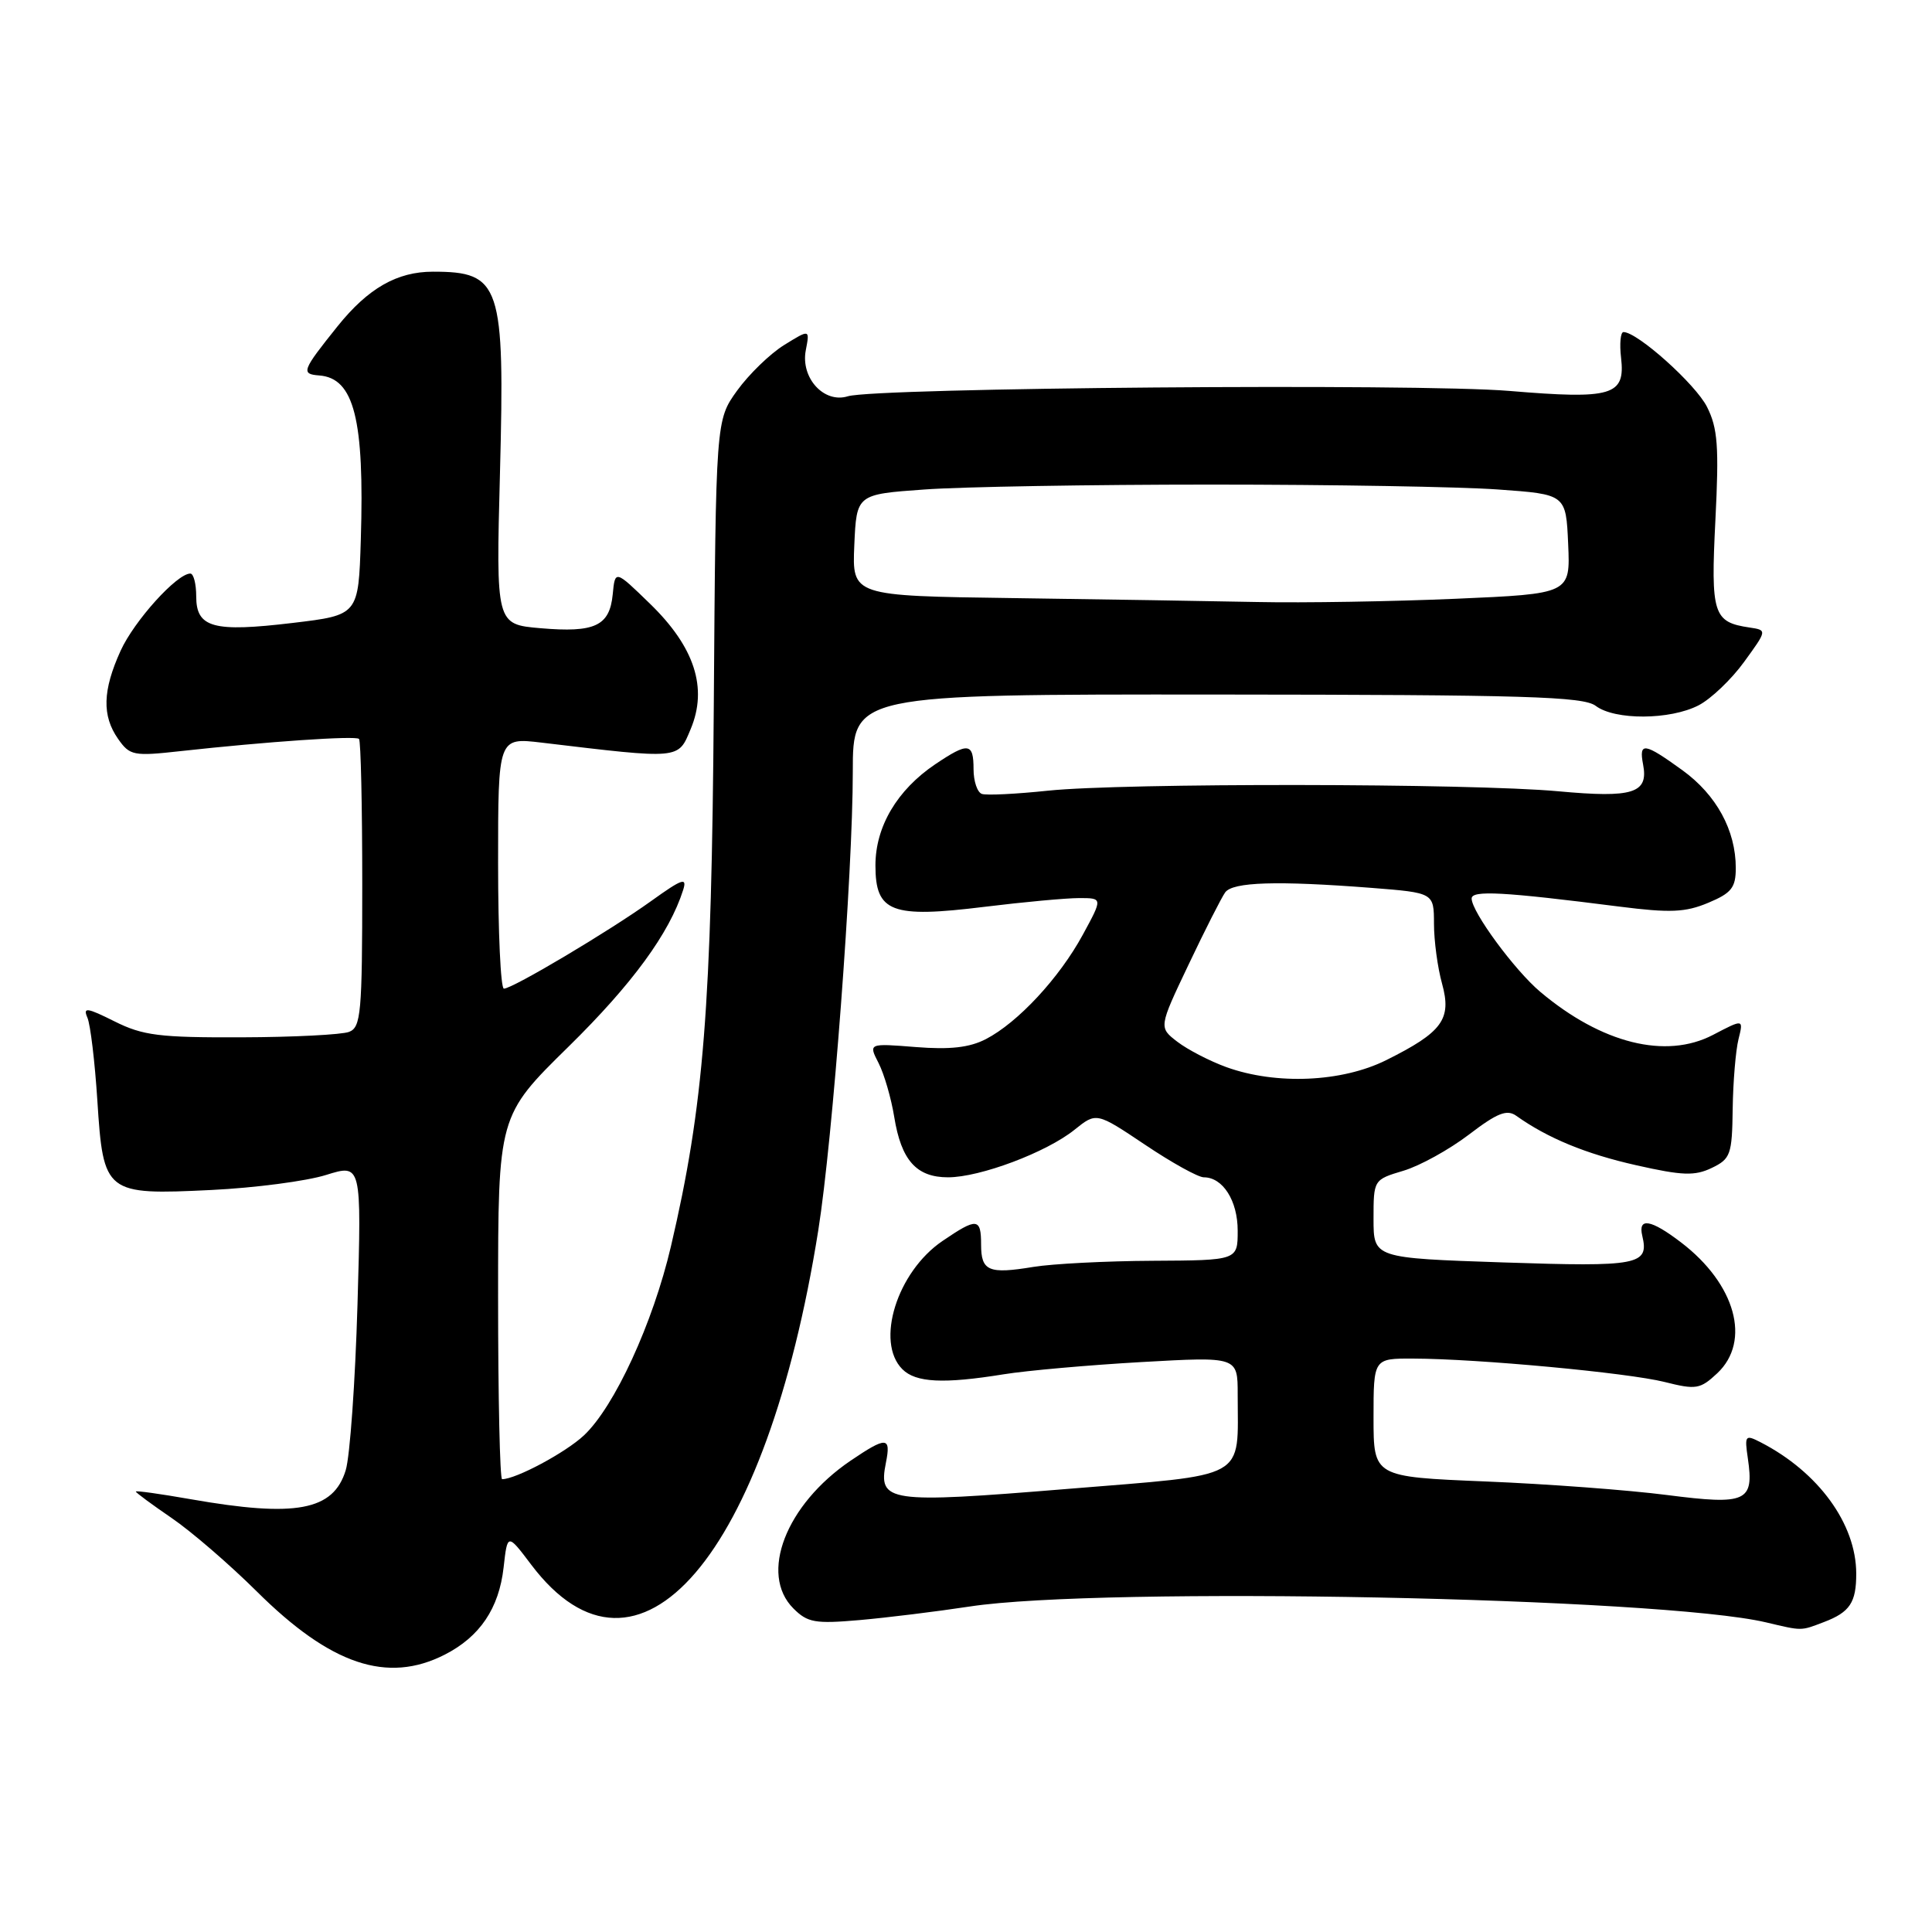 <?xml version="1.0" encoding="UTF-8" standalone="no"?>
<!DOCTYPE svg PUBLIC "-//W3C//DTD SVG 1.1//EN" "http://www.w3.org/Graphics/SVG/1.1/DTD/svg11.dtd" >
<svg xmlns="http://www.w3.org/2000/svg" xmlns:xlink="http://www.w3.org/1999/xlink" version="1.1" viewBox="0 0 256 256">
 <g >
 <path fill="currentColor"
d=" M 58.93 219.25 C 63.58 216.88 66.12 213.12 66.73 207.70 C 67.24 203.16 67.24 203.16 70.39 207.33 C 84.54 226.07 101.56 206.24 108.43 163.00 C 110.34 150.97 113.00 115.69 113.00 102.25 C 113.00 92.00 113.00 92.00 161.25 92.03 C 202.09 92.06 209.80 92.29 211.44 93.53 C 213.97 95.45 221.30 95.41 225.07 93.46 C 226.70 92.62 229.42 90.03 231.10 87.71 C 234.16 83.50 234.16 83.50 231.83 83.15 C 227.01 82.44 226.67 81.40 227.30 68.90 C 227.79 59.17 227.61 56.74 226.19 53.92 C 224.68 50.91 216.97 44.00 215.12 44.00 C 214.73 44.00 214.58 45.54 214.80 47.41 C 215.38 52.42 213.64 52.94 200.00 51.80 C 187.85 50.78 116.02 51.37 112.34 52.51 C 109.19 53.49 106.07 50.08 106.77 46.42 C 107.31 43.61 107.31 43.61 103.90 45.72 C 102.03 46.88 99.23 49.60 97.67 51.76 C 94.85 55.68 94.85 55.68 94.58 93.59 C 94.29 133.46 93.26 146.54 88.90 165.16 C 86.52 175.32 81.43 186.39 77.37 190.20 C 74.95 192.47 68.36 196.00 66.53 196.00 C 66.24 196.00 66.00 185.17 66.00 171.93 C 66.00 147.85 66.00 147.85 75.34 138.68 C 83.78 130.39 88.70 123.66 90.52 117.93 C 91.07 116.20 90.41 116.43 86.30 119.38 C 80.76 123.36 67.92 131.00 66.77 131.00 C 66.34 131.00 66.00 123.51 66.00 114.36 C 66.00 97.72 66.00 97.72 71.75 98.40 C 90.28 100.61 89.83 100.65 91.52 96.60 C 93.80 91.16 92.04 85.74 86.15 80.02 C 81.50 75.50 81.50 75.50 81.19 78.75 C 80.78 82.95 78.83 83.86 71.61 83.24 C 65.72 82.73 65.72 82.73 66.25 62.61 C 66.90 37.68 66.35 36.00 57.37 36.00 C 52.61 36.00 48.78 38.19 44.73 43.23 C 40.01 49.12 39.84 49.56 42.30 49.75 C 46.92 50.10 48.30 55.55 47.81 71.50 C 47.50 81.50 47.50 81.50 38.80 82.54 C 28.26 83.80 26.00 83.18 26.00 79.03 C 26.00 77.36 25.65 76.00 25.22 76.00 C 23.44 76.00 17.78 82.27 15.98 86.23 C 13.59 91.49 13.50 94.84 15.65 97.91 C 17.20 100.12 17.69 100.22 23.90 99.53 C 35.33 98.27 47.13 97.46 47.57 97.91 C 47.81 98.14 48.00 106.82 48.00 117.20 C 48.00 134.24 47.83 136.13 46.25 136.73 C 45.29 137.10 38.88 137.43 32.00 137.45 C 21.13 137.49 18.94 137.22 15.18 135.34 C 11.52 133.51 10.97 133.43 11.58 134.84 C 11.98 135.75 12.57 140.70 12.90 145.83 C 13.69 158.16 13.96 158.36 28.00 157.68 C 33.78 157.40 40.62 156.50 43.20 155.69 C 47.91 154.22 47.91 154.22 47.37 172.86 C 47.07 183.11 46.37 192.99 45.81 194.81 C 44.18 200.17 39.20 201.10 25.25 198.65 C 21.26 197.95 18.00 197.49 18.00 197.64 C 18.00 197.79 20.14 199.36 22.75 201.15 C 25.36 202.93 30.42 207.30 34.00 210.85 C 43.80 220.60 51.32 223.13 58.93 219.25 Z  M 241.66 214.94 C 245.12 213.63 245.97 212.34 245.96 208.50 C 245.95 201.92 240.95 195.06 233.31 191.12 C 231.25 190.06 231.15 190.18 231.60 193.25 C 232.44 198.99 231.43 199.45 220.91 198.10 C 215.81 197.44 204.96 196.63 196.81 196.30 C 182.00 195.69 182.00 195.69 182.00 187.84 C 182.00 180.00 182.00 180.00 187.25 180.02 C 195.81 180.04 215.70 181.90 220.57 183.12 C 224.74 184.17 225.28 184.08 227.55 181.96 C 232.07 177.70 229.97 170.13 222.74 164.62 C 218.75 161.57 217.02 161.28 217.61 163.75 C 218.53 167.62 217.17 167.88 199.23 167.28 C 182.00 166.70 182.00 166.70 182.00 161.51 C 182.00 156.33 182.01 156.31 185.96 155.13 C 188.14 154.48 192.04 152.32 194.64 150.34 C 198.41 147.46 199.68 146.96 200.93 147.86 C 205.06 150.80 210.13 152.90 216.81 154.40 C 222.92 155.78 224.56 155.84 226.81 154.76 C 229.31 153.56 229.51 153.00 229.59 146.93 C 229.64 143.34 229.99 139.18 230.36 137.70 C 231.03 135.01 231.03 135.01 226.98 137.13 C 220.73 140.39 212.23 138.27 204.10 131.43 C 200.70 128.57 195.00 120.82 195.00 119.06 C 195.00 117.94 199.14 118.16 214.59 120.13 C 221.28 120.98 223.31 120.90 226.34 119.63 C 229.43 118.34 230.00 117.62 230.00 115.02 C 230.00 110.02 227.44 105.33 222.93 102.06 C 217.86 98.39 217.14 98.29 217.72 101.31 C 218.45 105.11 216.38 105.76 206.50 104.85 C 194.89 103.78 148.78 103.73 138.86 104.77 C 134.66 105.21 130.72 105.41 130.11 105.20 C 129.50 105.00 129.00 103.52 129.00 101.92 C 129.00 98.40 128.31 98.32 123.92 101.27 C 118.87 104.68 116.00 109.53 116.00 114.67 C 116.00 120.88 118.10 121.68 130.44 120.16 C 135.63 119.52 141.29 119.00 143.00 119.00 C 146.12 119.00 146.12 119.00 143.47 123.87 C 140.36 129.59 134.87 135.50 130.63 137.69 C 128.46 138.81 125.88 139.10 121.35 138.74 C 115.07 138.24 115.07 138.24 116.42 140.87 C 117.16 142.32 118.09 145.53 118.49 148.00 C 119.42 153.75 121.43 156.00 125.62 156.00 C 129.86 156.00 138.67 152.69 142.39 149.69 C 145.28 147.37 145.28 147.37 151.72 151.68 C 155.26 154.06 158.76 156.00 159.51 156.00 C 162.03 156.00 164.00 159.09 164.00 163.07 C 164.00 167.00 164.00 167.00 152.75 167.06 C 146.56 167.09 139.45 167.46 136.94 167.87 C 131.00 168.85 130.00 168.43 130.00 164.92 C 130.00 161.37 129.46 161.32 124.88 164.44 C 118.86 168.53 115.96 177.82 119.57 181.43 C 121.35 183.21 125.02 183.39 133.00 182.10 C 136.03 181.61 144.24 180.88 151.25 180.48 C 164.00 179.76 164.00 179.76 164.00 184.75 C 164.00 196.23 165.67 195.31 141.31 197.30 C 117.57 199.24 116.34 199.06 117.39 193.81 C 118.08 190.35 117.47 190.32 112.69 193.56 C 104.12 199.39 100.57 208.57 105.13 213.13 C 107.01 215.01 108.01 215.18 113.88 214.67 C 117.52 214.35 124.10 213.54 128.50 212.87 C 146.05 210.19 220.01 211.67 234.00 214.97 C 238.86 216.12 238.56 216.12 241.66 214.94 Z  M 134.20 79.25 C 112.91 78.96 112.91 78.96 113.20 72.23 C 113.50 65.50 113.50 65.50 122.50 64.86 C 127.45 64.50 144.55 64.21 160.50 64.21 C 176.45 64.21 193.55 64.50 198.50 64.86 C 207.50 65.50 207.50 65.50 207.79 72.09 C 208.08 78.68 208.08 78.68 192.88 79.34 C 184.52 79.70 172.69 79.90 166.59 79.77 C 160.49 79.65 145.92 79.41 134.20 79.25 Z  M 162.50 141.40 C 160.30 140.60 157.38 139.09 156.02 138.05 C 153.53 136.14 153.53 136.14 157.49 127.82 C 159.66 123.24 161.85 118.94 162.34 118.25 C 163.35 116.86 169.19 116.68 181.75 117.65 C 190.00 118.30 190.00 118.30 190.01 122.40 C 190.01 124.65 190.49 128.23 191.08 130.34 C 192.38 135.05 191.14 136.76 183.67 140.48 C 177.80 143.40 169.10 143.78 162.50 141.40 Z "/>
</g>
</svg>